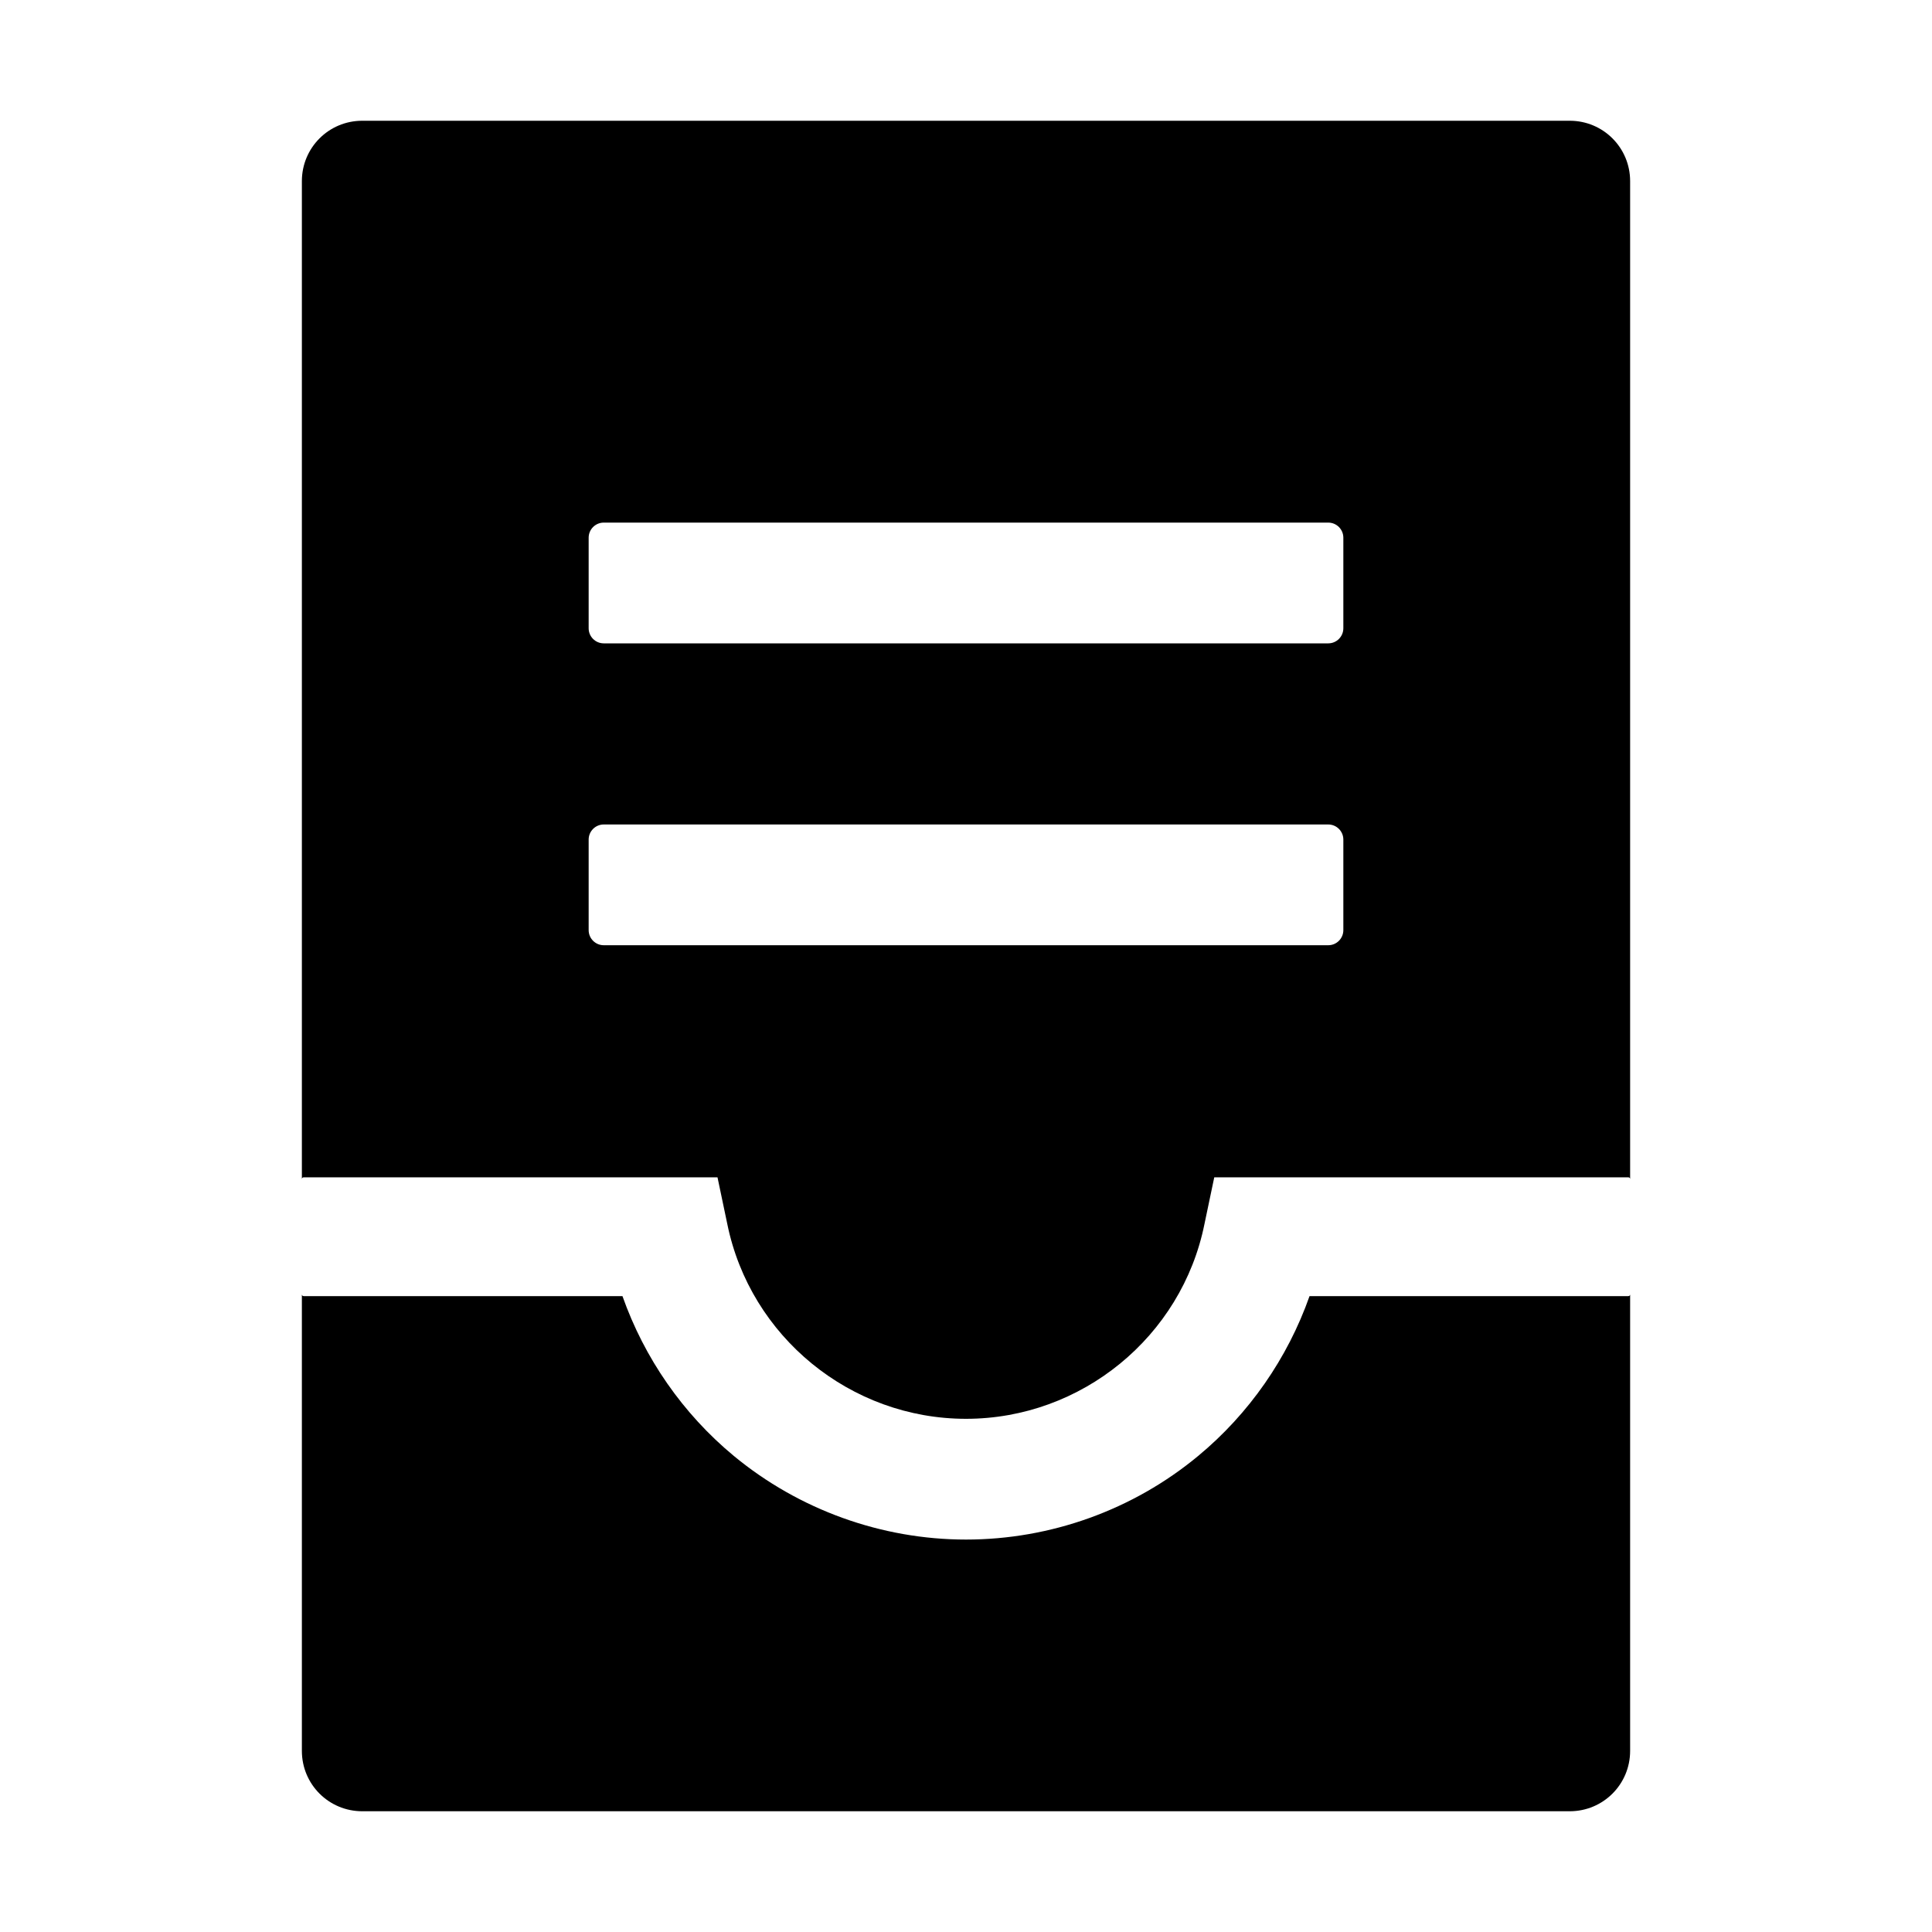 <?xml version="1.0" encoding="UTF-8"?>
<svg width="16px" height="16px" viewBox="0 0 16 16" version="1.1" xmlns="http://www.w3.org/2000/svg" xmlns:xlink="http://www.w3.org/1999/xlink">
    <title>container-fill</title>
    <g id="container-fill" stroke="none" stroke-width="1" fill="none" fill-rule="evenodd">
        <g fill-rule="nonzero">
            <rect id="矩形" opacity="0" x="0" y="0" width="16" height="16"></rect>
            <path d="M13,1 L3,1 C2.723,1 2.5,1.223 2.5,1.5 L2.5,9.766 C2.5,9.756 2.506,9.75 2.516,9.75 L5.942,9.75 L6.023,10.136 C6.213,11.07 7.044,11.75 8,11.75 C8.956,11.75 9.787,11.07 9.975,10.136 L10.056,9.75 L13.484,9.75 C13.494,9.75 13.5,9.756 13.5,9.766 L13.5,1.5 C13.5,1.223 13.277,1 13,1 Z M11.125,7.703 C11.125,7.772 11.069,7.828 11,7.828 L5,7.828 C4.931,7.828 4.875,7.772 4.875,7.703 L4.875,6.953 C4.875,6.884 4.931,6.828 5,6.828 L11,6.828 C11.069,6.828 11.125,6.884 11.125,6.953 L11.125,7.703 Z M11.125,5.203 C11.125,5.272 11.069,5.328 11,5.328 L5,5.328 C4.931,5.328 4.875,5.272 4.875,5.203 L4.875,4.453 C4.875,4.384 4.931,4.328 5,4.328 L11,4.328 C11.069,4.328 11.125,4.384 11.125,4.453 L11.125,5.203 Z M13.484,10.734 L10.845,10.734 C10.664,11.247 10.345,11.708 9.922,12.058 C9.383,12.505 8.7,12.75 8,12.75 C7.3,12.75 6.617,12.503 6.078,12.058 C5.655,11.708 5.336,11.247 5.155,10.734 L2.516,10.734 C2.506,10.734 2.5,10.728 2.5,10.719 L2.5,14.5 C2.5,14.777 2.723,15 3,15 L13,15 C13.277,15 13.5,14.777 13.5,14.5 L13.5,10.719 C13.5,10.728 13.494,10.734 13.484,10.734 Z" id="形状" fill="#000000"></path>
        </g>
    </g>
</svg>